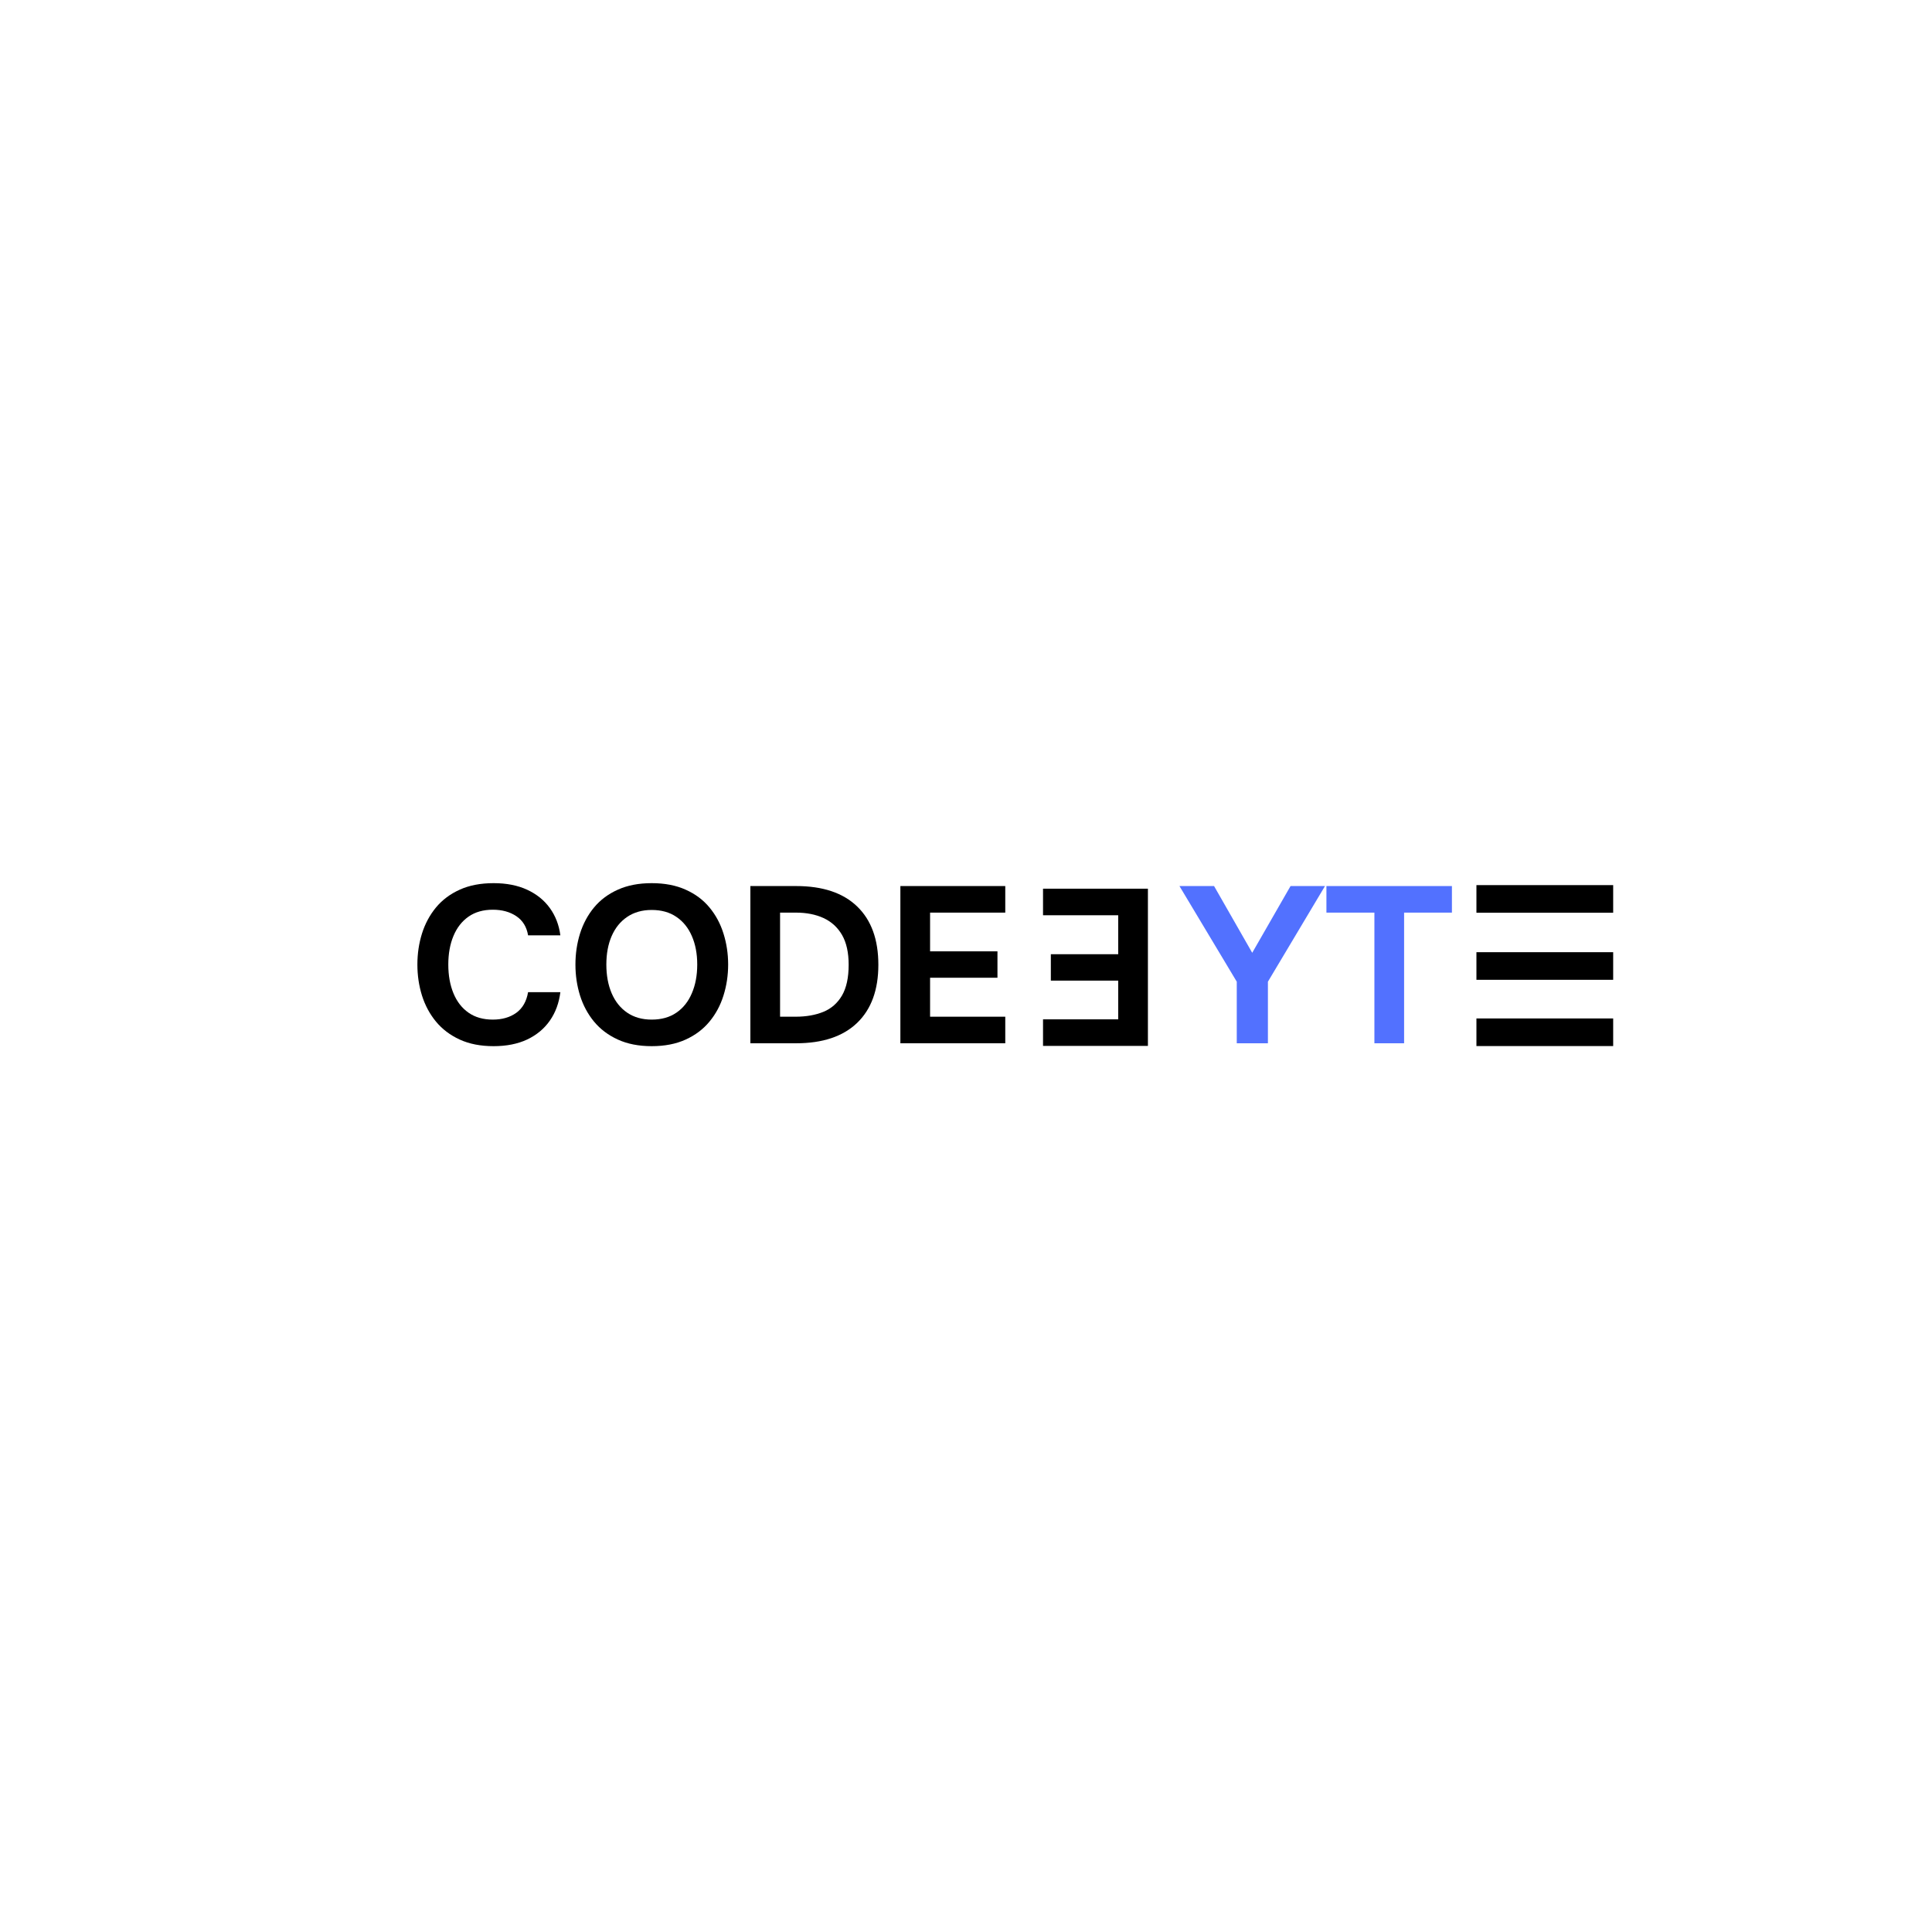 <svg xmlns="http://www.w3.org/2000/svg" xmlns:xlink="http://www.w3.org/1999/xlink" width="500" zoomAndPan="magnify" viewBox="0 0 375 375" height="500" preserveAspectRatio="xMidYMid meet" version="1.0"><defs><g/><clipPath id="d822c42057"><path d="M 286.574 171.801 L 313.125 171.801 L 313.125 177.164 L 286.574 177.164 Z M 286.574 171.801 " clip-rule="nonzero"/></clipPath><clipPath id="fa586b9b1f"><path d="M 286.574 184.82 L 313.125 184.82 L 313.125 190.18 L 286.574 190.18 Z M 286.574 184.82 " clip-rule="nonzero"/></clipPath><clipPath id="08f36528db"><path d="M 286.574 197.68 L 313.125 197.68 L 313.125 203.043 L 286.574 203.043 Z M 286.574 197.68 " clip-rule="nonzero"/></clipPath></defs><rect x="-37.5" width="450" fill="#ffffff" y="-37.5" height="450" fill-opacity="1"/><rect x="-37.5" width="450" fill="#ffffff" y="-37.5" height="450" fill-opacity="1"/><g fill="#000000" fill-opacity="1"><g transform="translate(79.453, 202.498)"><g><path d="M 16.359 0.562 C 13.828 0.562 11.633 0.133 9.781 -0.719 C 7.926 -1.57 6.391 -2.734 5.172 -4.203 C 3.961 -5.672 3.055 -7.359 2.453 -9.266 C 1.859 -11.172 1.562 -13.176 1.562 -15.281 C 1.562 -17.383 1.859 -19.391 2.453 -21.297 C 3.055 -23.203 3.961 -24.891 5.172 -26.359 C 6.391 -27.828 7.926 -28.977 9.781 -29.812 C 11.633 -30.656 13.828 -31.078 16.359 -31.078 C 18.867 -31.078 21.039 -30.648 22.875 -29.797 C 24.719 -28.941 26.188 -27.754 27.281 -26.234 C 28.375 -24.711 29.051 -22.953 29.312 -20.953 L 23.047 -20.953 C 22.773 -22.586 22.02 -23.82 20.781 -24.656 C 19.539 -25.5 18.016 -25.922 16.203 -25.922 C 14.336 -25.922 12.766 -25.473 11.484 -24.578 C 10.203 -23.68 9.227 -22.43 8.562 -20.828 C 7.895 -19.234 7.562 -17.383 7.562 -15.281 C 7.562 -13.176 7.895 -11.316 8.562 -9.703 C 9.227 -8.086 10.203 -6.832 11.484 -5.938 C 12.766 -5.039 14.336 -4.594 16.203 -4.594 C 18.016 -4.594 19.531 -5.031 20.75 -5.906 C 21.977 -6.789 22.742 -8.129 23.047 -9.922 L 29.312 -9.922 C 29.051 -7.816 28.375 -5.977 27.281 -4.406 C 26.188 -2.832 24.719 -1.609 22.875 -0.734 C 21.039 0.129 18.867 0.562 16.359 0.562 Z M 16.359 0.562 "/></g></g></g><g fill="#000000" fill-opacity="1"><g transform="translate(110.13, 202.498)"><g><path d="M 16.359 0.562 C 13.848 0.562 11.66 0.133 9.797 -0.719 C 7.93 -1.57 6.391 -2.734 5.172 -4.203 C 3.961 -5.672 3.055 -7.359 2.453 -9.266 C 1.859 -11.172 1.562 -13.176 1.562 -15.281 C 1.562 -17.383 1.859 -19.391 2.453 -21.297 C 3.055 -23.203 3.961 -24.891 5.172 -26.359 C 6.391 -27.828 7.93 -28.977 9.797 -29.812 C 11.66 -30.656 13.848 -31.078 16.359 -31.078 C 18.891 -31.078 21.086 -30.656 22.953 -29.812 C 24.828 -28.977 26.367 -27.828 27.578 -26.359 C 28.797 -24.891 29.703 -23.203 30.297 -21.297 C 30.898 -19.391 31.203 -17.383 31.203 -15.281 C 31.203 -13.176 30.898 -11.172 30.297 -9.266 C 29.703 -7.359 28.797 -5.672 27.578 -4.203 C 26.367 -2.734 24.828 -1.57 22.953 -0.719 C 21.086 0.133 18.891 0.562 16.359 0.562 Z M 16.359 -4.594 C 18.254 -4.594 19.852 -5.039 21.156 -5.938 C 22.469 -6.832 23.469 -8.086 24.156 -9.703 C 24.852 -11.316 25.203 -13.176 25.203 -15.281 C 25.203 -17.383 24.852 -19.227 24.156 -20.812 C 23.469 -22.406 22.469 -23.645 21.156 -24.531 C 19.852 -25.426 18.254 -25.875 16.359 -25.875 C 14.516 -25.875 12.93 -25.426 11.609 -24.531 C 10.297 -23.645 9.289 -22.406 8.594 -20.812 C 7.906 -19.227 7.562 -17.383 7.562 -15.281 C 7.562 -13.176 7.906 -11.316 8.594 -9.703 C 9.289 -8.086 10.297 -6.832 11.609 -5.938 C 12.93 -5.039 14.516 -4.594 16.359 -4.594 Z M 16.359 -4.594 "/></g></g></g><g fill="#000000" fill-opacity="1"><g transform="translate(142.927, 202.498)"><g><path d="M 11.594 0 L 2.719 0 L 2.719 -30.516 L 11.594 -30.516 C 16.77 -30.516 20.723 -29.191 23.453 -26.547 C 26.191 -23.91 27.562 -20.141 27.562 -15.234 C 27.562 -10.359 26.188 -6.598 23.438 -3.953 C 20.688 -1.316 16.738 0 11.594 0 Z M 8.484 -25.359 L 8.484 -5.156 L 11.516 -5.156 C 13.547 -5.156 15.332 -5.469 16.875 -6.094 C 18.426 -6.727 19.633 -7.785 20.5 -9.266 C 21.363 -10.742 21.797 -12.734 21.797 -15.234 C 21.797 -17.609 21.367 -19.535 20.516 -21.016 C 19.66 -22.492 18.469 -23.586 16.938 -24.297 C 15.406 -25.004 13.613 -25.359 11.562 -25.359 Z M 8.484 -25.359 "/></g></g></g><g fill="#000000" fill-opacity="1"><g transform="translate(172.044, 202.498)"><g><path d="M 23.078 0 L 2.719 0 L 2.719 -30.516 L 23.078 -30.516 L 23.078 -25.359 L 8.484 -25.359 L 8.484 -17.844 L 21.562 -17.844 L 21.562 -12.719 L 8.484 -12.719 L 8.484 -5.156 L 23.078 -5.156 Z M 23.078 0 "/></g></g></g><g fill="#000000" fill-opacity="1"><g transform="translate(196.887, 202.498)"><g/></g></g><g fill="#000000" fill-opacity="1"><g transform="translate(207.606, 202.498)"><g/></g></g><g fill="#000000" fill-opacity="1"><g transform="translate(218.325, 202.498)"><g/></g></g><g fill="#5271ff" fill-opacity="1"><g transform="translate(229.055, 202.498)"><g><path d="M 17.047 0 L 11 0 L 11 -11.953 L -0.125 -30.516 L 6.594 -30.516 L 14 -17.562 L 21.438 -30.516 L 28.125 -30.516 L 17.047 -11.953 Z M 17.047 0 "/></g></g></g><g fill="#5271ff" fill-opacity="1"><g transform="translate(257.052, 202.498)"><g><path d="M 15.484 0 L 9.719 0 L 9.719 -25.359 L 0.406 -25.359 L 0.406 -30.516 L 24.766 -30.516 L 24.766 -25.359 L 15.484 -25.359 Z M 15.484 0 "/></g></g></g><g clip-path="url(#d822c42057)"><path fill="#000000" d="M 286.574 171.801 L 313.117 171.801 L 313.117 177.164 L 286.574 177.164 Z M 286.574 171.801 " fill-opacity="1" fill-rule="nonzero"/></g><g clip-path="url(#fa586b9b1f)"><path fill="#000000" d="M 286.574 184.82 L 313.117 184.82 L 313.117 190.18 L 286.574 190.18 Z M 286.574 184.82 " fill-opacity="1" fill-rule="nonzero"/></g><g clip-path="url(#08f36528db)"><path fill="#000000" d="M 286.574 197.68 L 313.117 197.68 L 313.117 203.043 L 286.574 203.043 Z M 286.574 197.68 " fill-opacity="1" fill-rule="nonzero"/></g><g fill="#000000" fill-opacity="1"><g transform="translate(225.529, 172.494)"><g><path d="M -23.078 0 L -2.719 0 L -2.719 30.516 L -23.078 30.516 L -23.078 25.359 L -8.484 25.359 L -8.484 17.844 L -21.562 17.844 L -21.562 12.719 L -8.484 12.719 L -8.484 5.156 L -23.078 5.156 Z M -23.078 0 "/></g></g></g></svg>